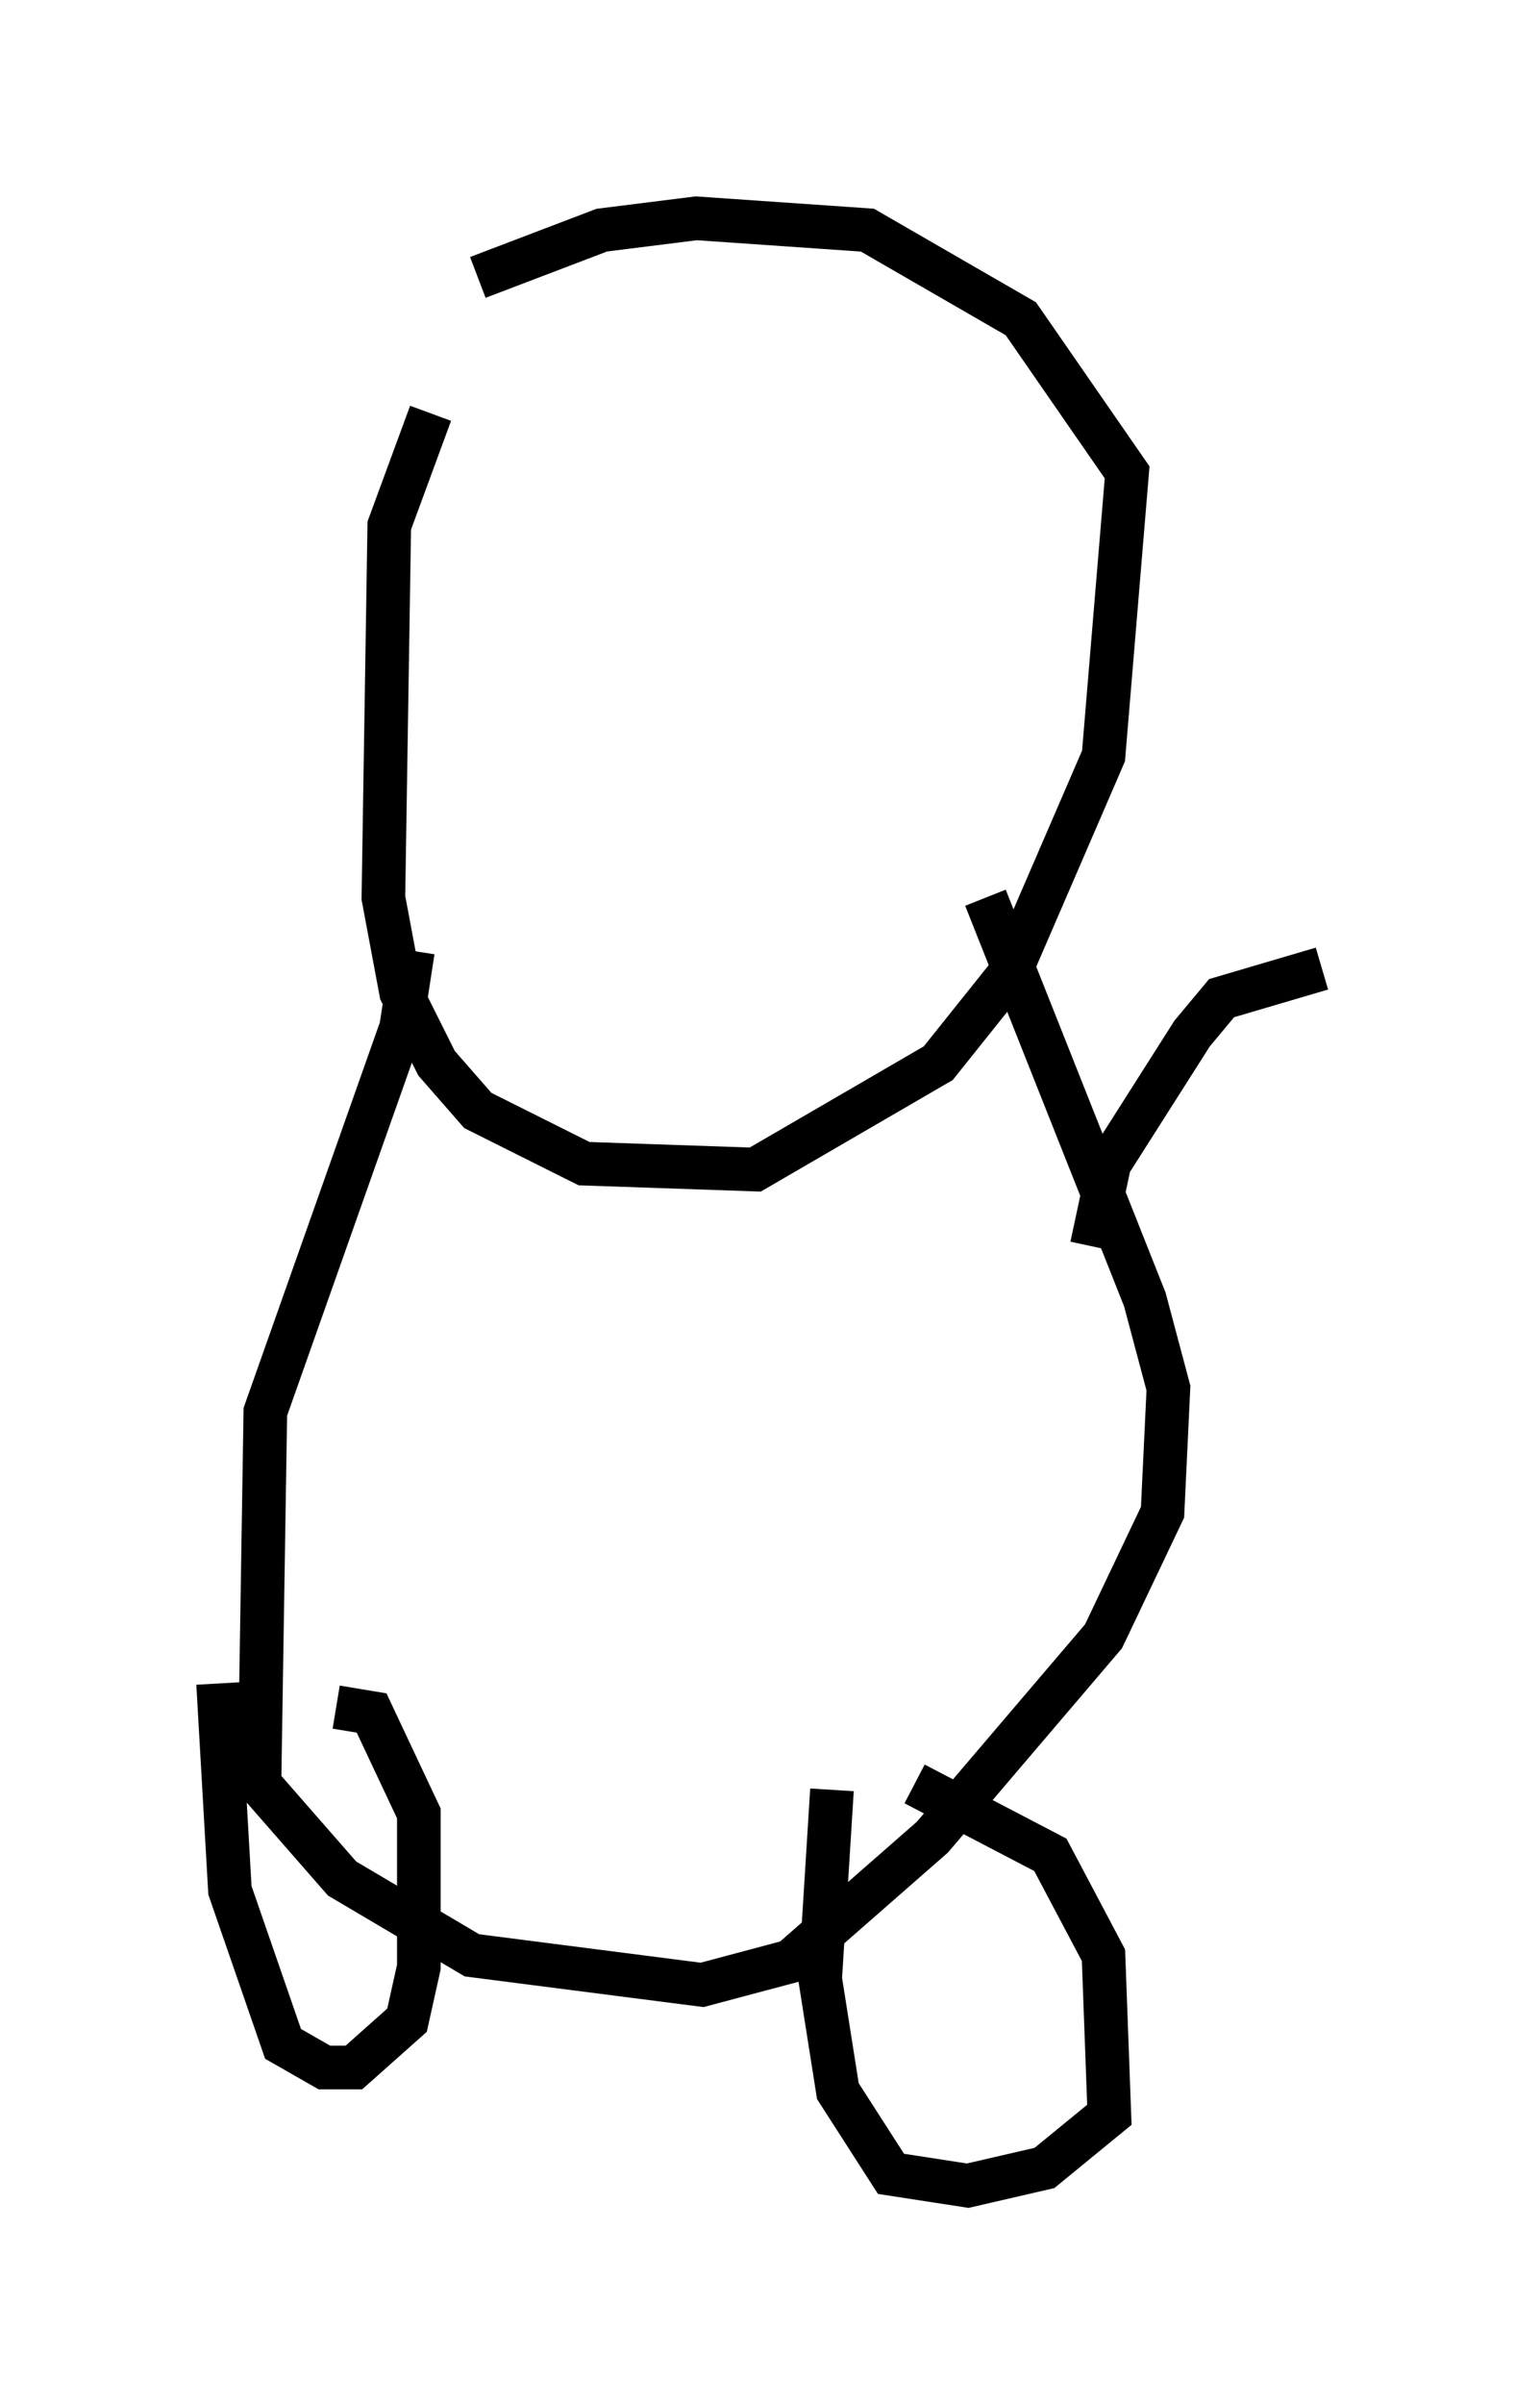 <?xml version="1.0" encoding="utf-8" ?>
<svg baseProfile="full" height="55.06" version="1.1" width="35.304" xmlns="http://www.w3.org/2000/svg" xmlns:ev="http://www.w3.org/2001/xml-events" xmlns:xlink="http://www.w3.org/1999/xlink"><defs /><rect fill="white" height="55.06" width="35.304" x="0" y="0" /><path d="M11.089, 8.654 m-1.218, 0.812 l-0.947, 2.571 -0.135, 8.525 l0.406, 2.165 0.812, 1.624 l0.947, 1.083 2.436, 1.218 l3.924, 0.135 4.195, -2.436 l1.624, -2.03 2.165, -5.007 l0.541, -6.495 -2.436, -3.518 l-3.518, -2.03 -3.924, -0.271 l-2.165, 0.271 -2.842, 1.083 m-1.488, 15.426 l-0.271, 1.759 -3.112, 8.796 l-0.135, 8.525 1.894, 2.165 l2.977, 1.759 5.277, 0.677 l2.03, -0.541 3.248, -2.842 l3.924, -4.601 1.353, -2.842 l0.135, -2.842 -0.541, -2.03 l-3.654, -9.202 m-1.624, 20.297 l3.112, 1.624 1.218, 2.3 l0.135, 3.654 -1.488, 1.218 l-1.759, 0.406 -1.759, -0.271 l-1.218, -1.894 -0.406, -2.571 l0.271, -4.33 m-14.073, -2.436 l0.271, 4.736 1.218, 3.518 l0.947, 0.541 0.677, 0.0 l1.218, -1.083 0.271, -1.218 l0.0, -3.518 -1.083, -2.3 l-0.812, -0.135 m17.321, -10.555 l0.406, -1.894 1.894, -2.977 l0.677, -0.812 2.3, -0.677 " fill="none" stroke="black" stroke-width="1" /></svg>